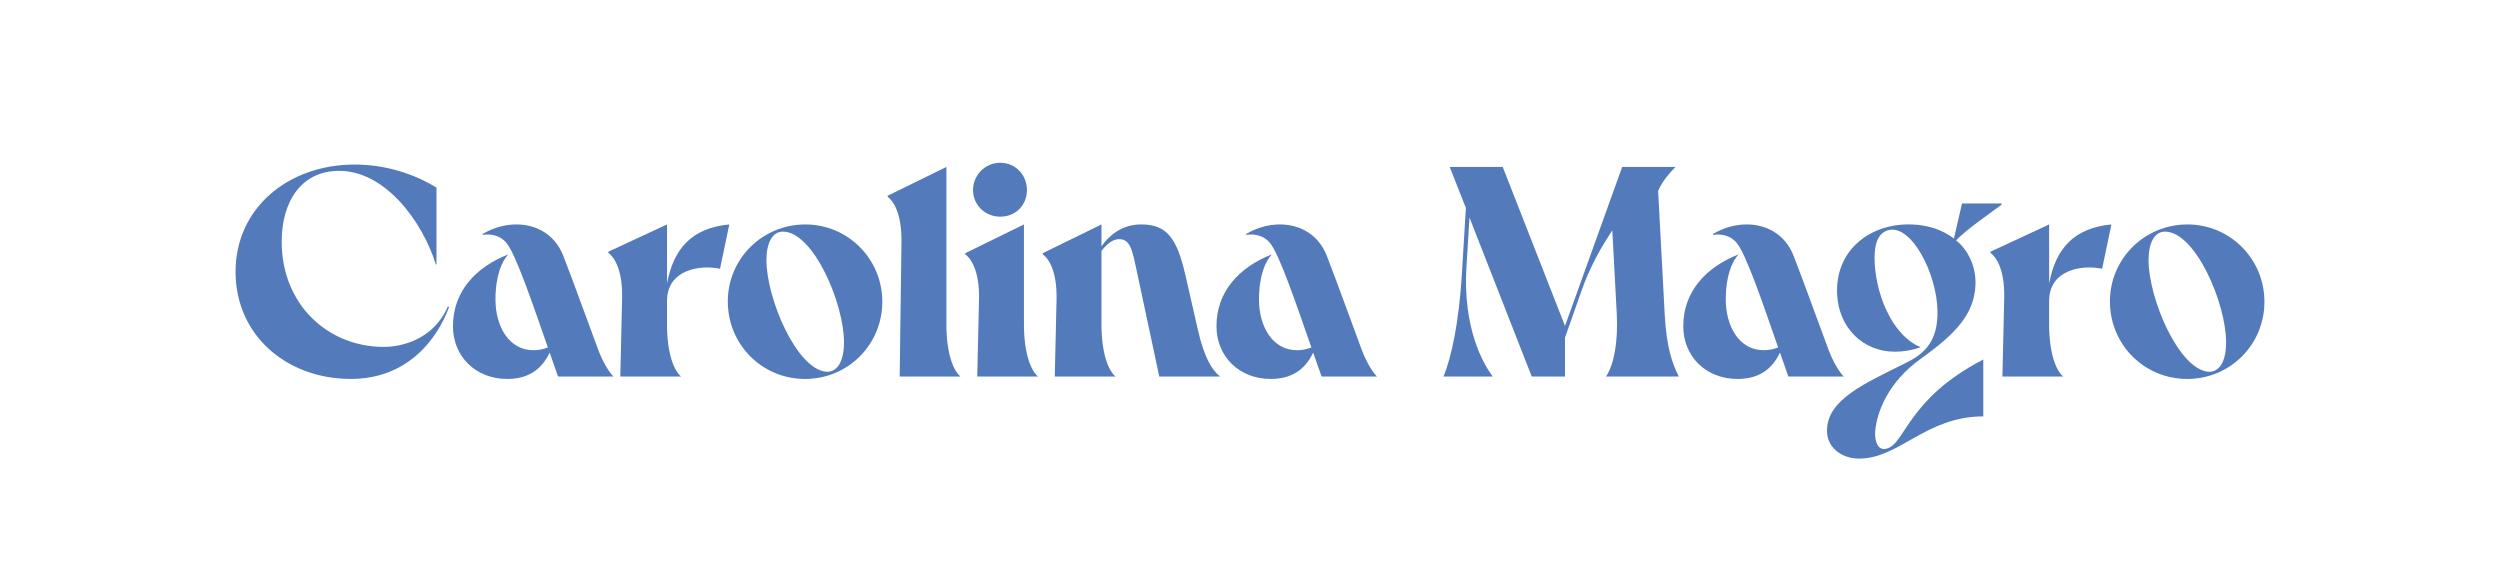 <?xml version="1.0" encoding="utf-8"?>
<!-- Generator: Adobe Illustrator 27.4.0, SVG Export Plug-In . SVG Version: 6.00 Build 0)  -->
<svg version="1.1" id="Layer_1" xmlns="http://www.w3.org/2000/svg" xmlns:xlink="http://www.w3.org/1999/xlink" x="0px" y="0px"
	 viewBox="0 0 1920 445.92" style="enable-background:new 0 0 1920 445.92;" xml:space="preserve">
<style type="text/css">
	.st0{fill:#F6D100;}
	.st1{fill:#537ABB;}
</style>
<g>
	<path class="st1" d="M272.44,126.37c23.92,0,45.99,7.36,62.78,17.71v59.1h-0.46c-10.35-33.35-39.09-71.98-74.28-71.98
		c-28.98,0-44.15,23.46-44.15,54.5c0,47.83,35.18,80.72,78.42,80.72c12.88,0,37.95-5.06,49.21-31.05l0.92,0.46
		c-9.2,25.07-32.19,55.19-75.43,55.19c-49.21,0-88.54-33.35-88.54-82.33C180.91,159.95,221.16,126.37,272.44,126.37z"/>
	<path class="st1" d="M390.41,195.36c-4.83,5.06-9.89,16.1-9.89,34.73c0,20.47,10.35,39.09,29.44,38.86c3.45,0,7.13-0.69,10.81-2.07
		c-10.81-31.05-24.61-71.98-31.97-80.49c-5.06-5.98-12.42-6.9-17.94-5.98l-0.23-0.69c7.82-4.6,16.56-7.36,25.99-7.36
		c13.8,0,29.2,6.44,36.1,24.38c8.05,20.7,17.71,47.83,26.68,71.75c3.68,9.89,8.51,17.47,11.73,20.69h-42.54l-6.44-18.4
		c-6.44,13.57-17.02,20.24-32.65,20.24c-24.38,0-41.62-17.48-41.62-40.47C347.86,224.11,365.11,205.25,390.41,195.36z"/>
	<path class="st1" d="M467.21,193.3l45.07-20.93v45.3c5.06-26.68,18.86-42.54,47.83-45.3l-7.13,34.04
		c-15.18-3.22-40.71,0.46-40.71,24.83v17.71c0,23,5.52,35.88,10.81,40.24h-46.68l1.38-60.48c0.46-23-6.9-31.96-10.58-34.49V193.3z"
		/>
	<path class="st1" d="M618.52,172.37c32.65,0,59.1,26.45,59.1,59.33c0,32.88-26.22,59.33-59.33,59.33
		c-32.89,0-59.33-26.22-59.33-59.56C558.96,198.58,585.64,172.37,618.52,172.37z M634.62,285.51c8.74,0.46,13.57-8.51,13.57-22.54
		c0-30.35-23.69-85.09-46.91-85.09c-8.28,0-12.65,8.97-12.65,21.85C588.63,229.4,611.86,283.67,634.62,285.51z"/>
	<path class="st1" d="M681.76,150.29l45.07-22.08v120.73c0,23,5.52,35.88,10.81,40.24h-46.68l1.38-103.48
		c0.23-23-6.9-31.96-10.58-34.49V150.29z"/>
	<path class="st1" d="M741.32,194.44l45.07-22.08v76.58c0,23,5.52,35.88,10.81,40.24h-46.68l1.38-59.33
		c0.46-23-6.9-31.96-10.58-34.49V194.44z M768.22,125c11.96,0,20.47,9.66,20.47,20.93c0,11.5-8.51,20.47-20.47,20.47
		c-11.73,0-20.93-8.97-20.93-20.47C747.29,134.65,756.49,125,768.22,125z"/>
	<path class="st1" d="M800.87,194.44l45.07-22.08v16.79c5.52-7.82,15.18-16.79,30.58-16.79c19.78,0,27.37,10.81,33.8,38.64
		l9.66,42.31c5.06,22.31,11.27,31.28,17.02,35.88h-46.68l-17.02-79.8c-3.22-14.95-4.6-24.15-11.73-25.52
		c-6.44-1.15-11.04,3.22-15.64,8.74v56.34c0,23,5.52,35.88,10.81,40.24h-46.68l1.38-59.33c0.46-23-6.9-31.96-10.58-34.49V194.44z"/>
	<path class="st1" d="M976.79,195.36c-4.83,5.06-9.89,16.1-9.89,34.73c0,20.47,10.35,39.09,29.44,38.86c3.45,0,7.13-0.69,10.81-2.07
		c-10.81-31.05-24.61-71.98-31.97-80.49c-5.06-5.98-12.42-6.9-17.94-5.98l-0.23-0.69c7.82-4.6,16.56-7.36,25.99-7.36
		c13.8,0,29.2,6.44,36.1,24.38c8.05,20.7,17.71,47.83,26.68,71.75c3.68,9.89,8.51,17.47,11.73,20.69h-42.54l-6.44-18.4
		c-6.44,13.57-17.02,20.24-32.65,20.24c-24.38,0-41.62-17.48-41.62-40.47C934.24,224.11,951.49,205.25,976.79,195.36z"/>
	<path class="st1" d="M1108.55,289.19c6.44-14.95,11.96-43.46,14.03-76.58l3.22-52.89l-12.42-31.51h40.71l47.83,122.11l43.92-122.11
		h40.94c-3.91,3.91-10.12,10.81-13.34,18.4l5.06,94.98c1.38,25.07,5.75,37.48,10.81,47.6h-55.88c6.67-10.12,9.2-28.29,8.28-47.6
		l-3.45-64.62c-8.97,13.34-17.71,29.2-23.69,46.45l-12.65,35.88v29.9h-25.53l-47.83-122.11l-2.3,37.48
		c-2.99,47.6,13.11,75.43,20.24,84.63H1108.55z"/>
	<path class="st1" d="M1335.28,195.36c-4.83,5.06-9.89,16.1-9.89,34.73c0,20.47,10.35,39.09,29.44,38.86
		c3.45,0,7.13-0.69,10.81-2.07c-10.81-31.05-24.61-71.98-31.97-80.49c-5.06-5.98-12.42-6.9-17.94-5.98l-0.23-0.69
		c7.82-4.6,16.56-7.36,25.99-7.36c13.8,0,29.21,6.44,36.11,24.38c8.05,20.7,17.71,47.83,26.68,71.75
		c3.68,9.89,8.51,17.47,11.73,20.69h-42.54l-6.44-18.4c-6.44,13.57-17.02,20.24-32.65,20.24c-24.38,0-41.62-17.48-41.62-40.47
		C1292.74,224.11,1309.98,205.25,1335.28,195.36z"/>
	<path class="st1" d="M1464.75,278.15c17.02-8.28,23.46-20.24,23.23-39.09c-0.23-28.29-19.78-66.92-37.72-62.32
		c-8.74,2.3-10.58,12.19-10.58,21.39c0,25.07,12.42,59.1,35.41,68.53c-6.44,2.3-13.34,3.45-19.78,3.45
		c-24.38,0-43-18.17-44.38-43.69c-1.84-34.04,25.07-55.19,57.49-54.04c12.42,0.46,23.46,4.14,32.2,10.81l6.21-26.91h30.35v0.92
		c-12.42,9.2-26.22,18.63-34.95,27.37c9.66,7.59,15.41,20.7,14.95,34.04c-0.92,22.54-14.95,37.48-41.85,56.8
		c-25.3,17.94-34.04,41.4-35.18,55.88c-0.46,6.9,1.61,14.95,8.51,13.34c14.72-3.45,15.87-38.18,74.51-68.53v43.69
		c-44.15,0-64.39,32.42-95.44,32.42c-13.11,0-24.61-8.28-24.61-21.39C1403.12,306.67,1432.32,294.48,1464.75,278.15z"/>
	<path class="st1" d="M1528.67,193.3l45.07-20.93v45.3c5.06-26.68,18.86-42.54,47.83-45.3l-7.13,34.04
		c-15.18-3.22-40.71,0.46-40.71,24.83v17.71c0,23,5.52,35.88,10.81,40.24h-46.68l1.38-60.48c0.46-23-6.9-31.96-10.58-34.49V193.3z"
		/>
	<path class="st1" d="M1679.99,172.37c32.65,0,59.1,26.45,59.1,59.33c0,32.88-26.22,59.33-59.33,59.33
		c-32.88,0-59.33-26.22-59.33-59.56C1620.42,198.58,1647.1,172.37,1679.99,172.37z M1696.08,285.51
		c8.74,0.46,13.57-8.51,13.57-22.54c0-30.35-23.69-85.09-46.91-85.09c-8.28,0-12.65,8.97-12.65,21.85
		C1650.09,229.4,1673.32,283.67,1696.08,285.51z"/>
</g>
</svg>
